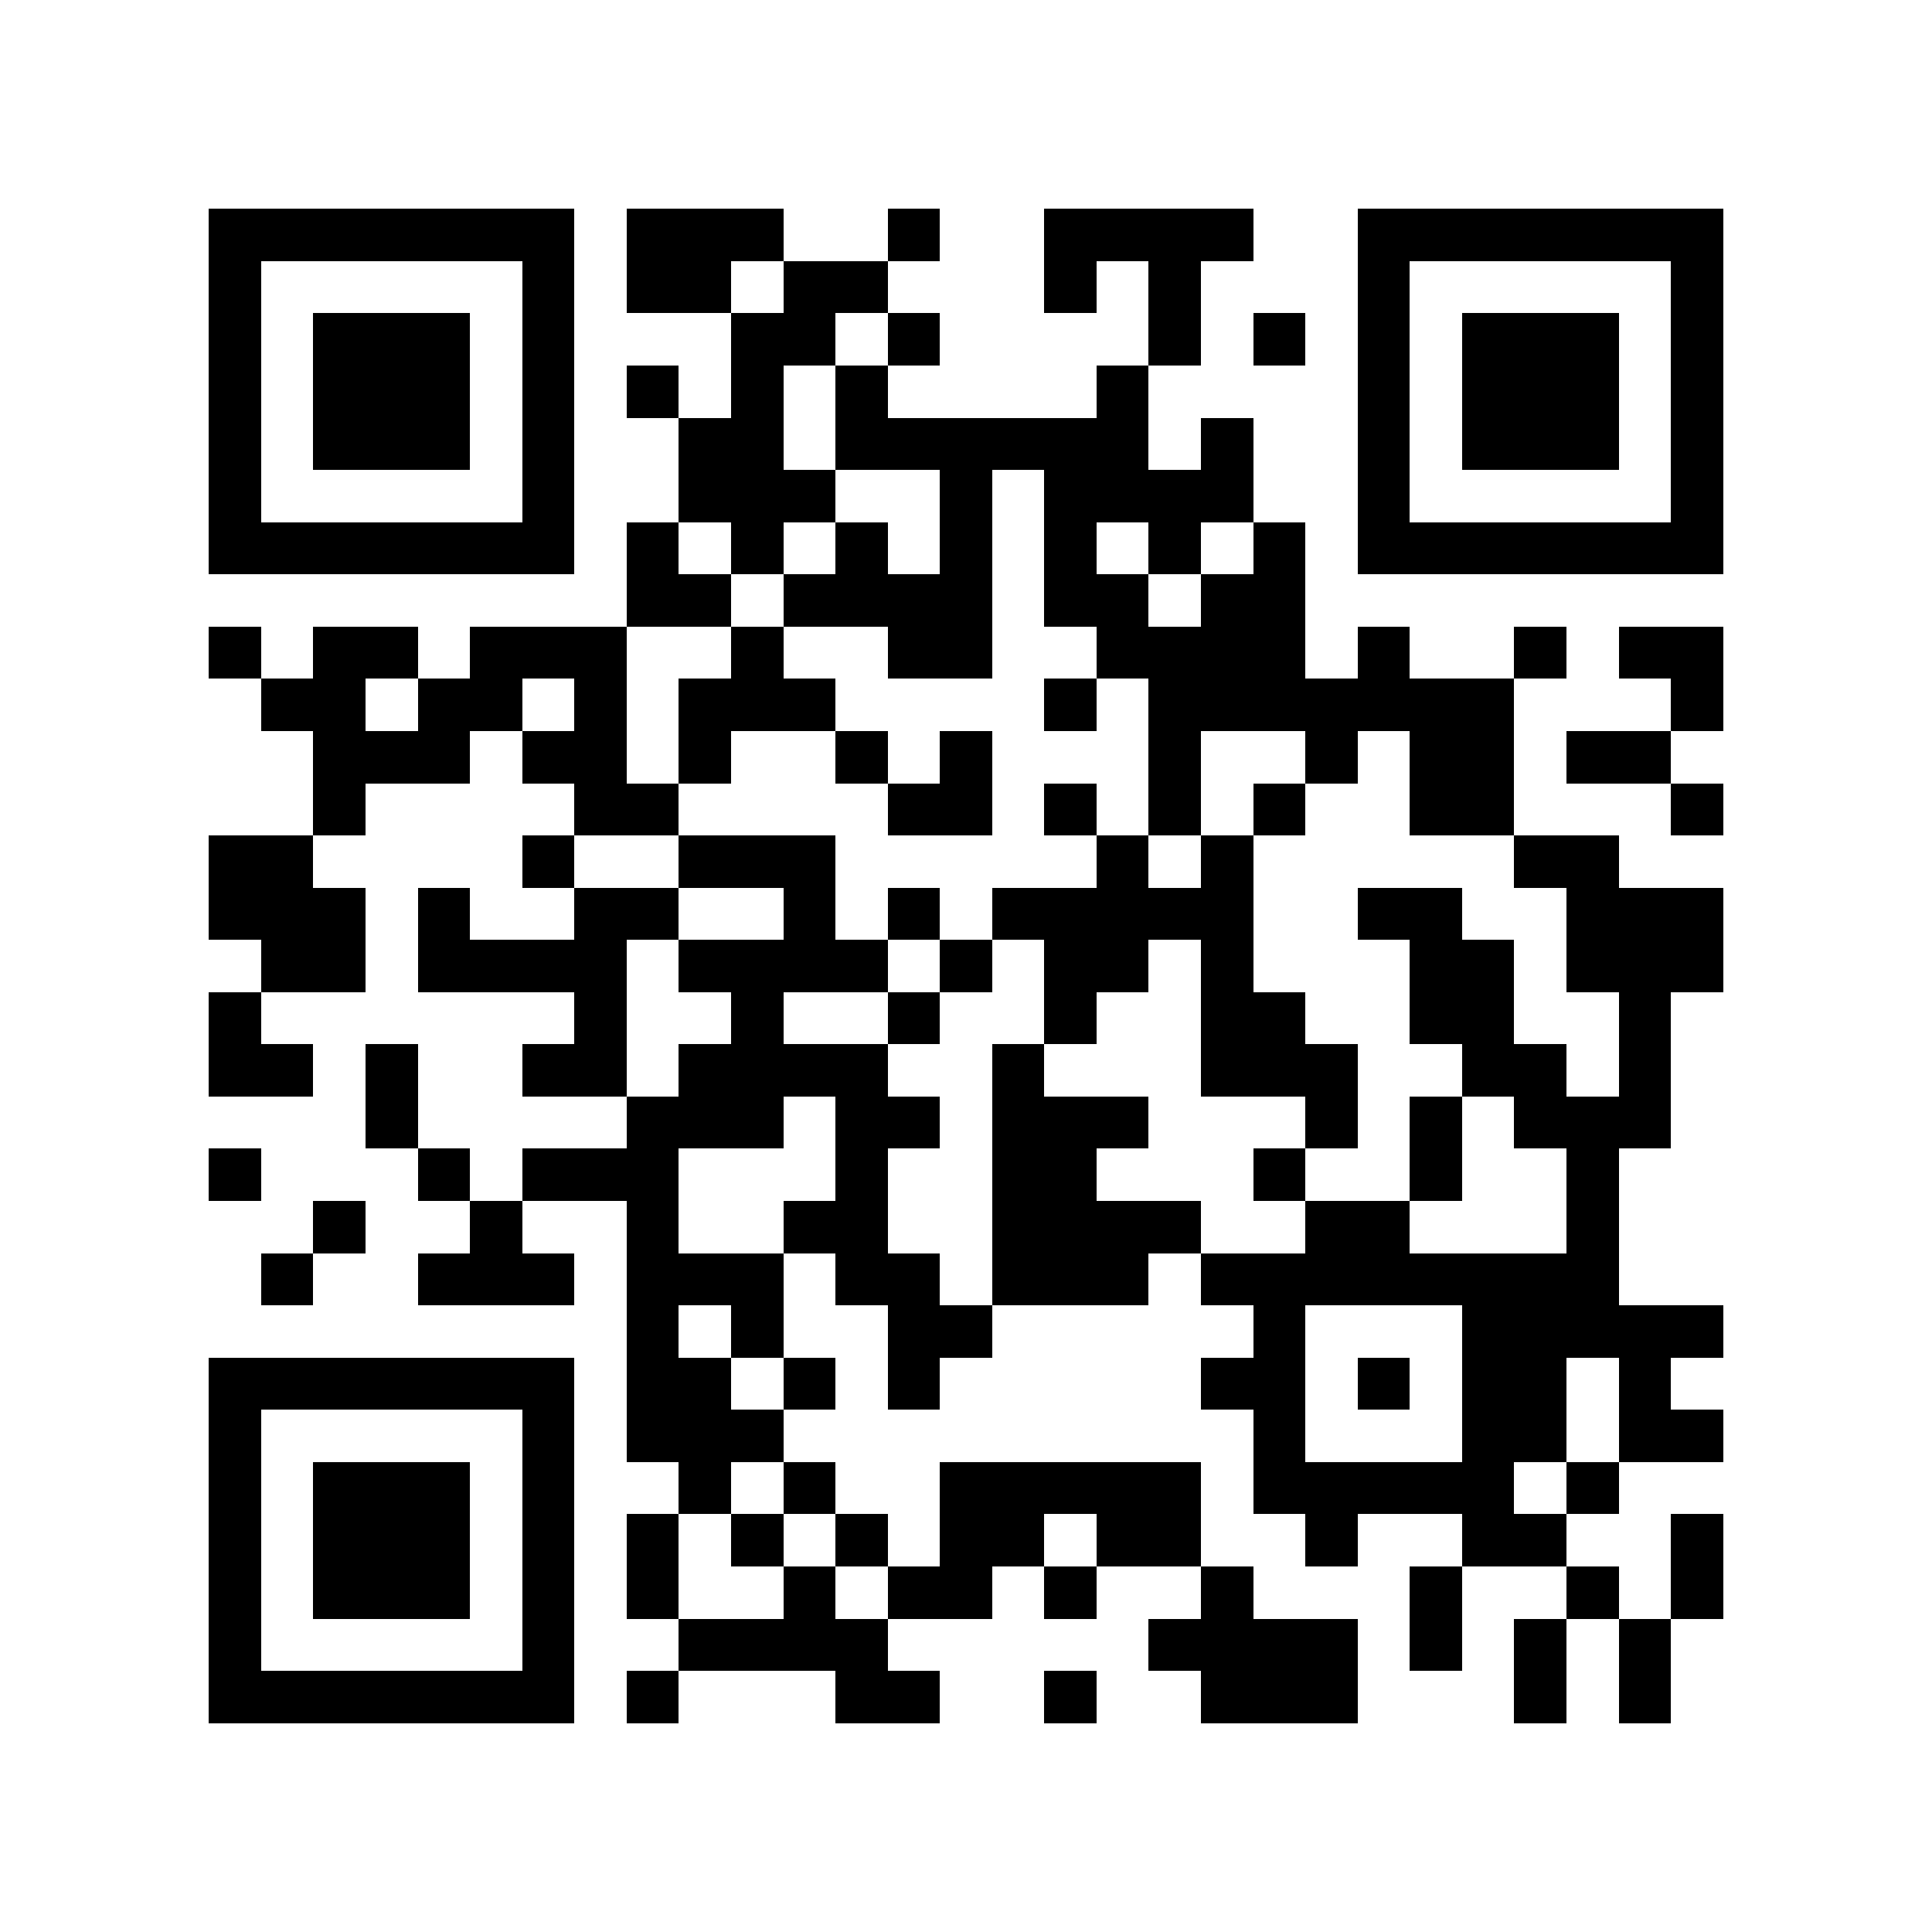 <?xml version="1.0" encoding="utf-8"?><!DOCTYPE svg PUBLIC "-//W3C//DTD SVG 1.1//EN" "http://www.w3.org/Graphics/SVG/1.1/DTD/svg11.dtd"><svg xmlns="http://www.w3.org/2000/svg" viewBox="0 0 37 37" shape-rendering="crispEdges"><path stroke="#000000" d="M4 4.5h7m1 0h3m2 0h1m2 0h4m2 0h7M4 5.5h1m5 0h1m1 0h2m1 0h2m3 0h1m1 0h1m3 0h1m5 0h1M4 6.5h1m1 0h3m1 0h1m3 0h2m1 0h1m4 0h1m1 0h1m1 0h1m1 0h3m1 0h1M4 7.5h1m1 0h3m1 0h1m1 0h1m1 0h1m1 0h1m4 0h1m4 0h1m1 0h3m1 0h1M4 8.5h1m1 0h3m1 0h1m2 0h2m1 0h6m1 0h1m2 0h1m1 0h3m1 0h1M4 9.5h1m5 0h1m2 0h3m2 0h1m1 0h4m2 0h1m5 0h1M4 10.5h7m1 0h1m1 0h1m1 0h1m1 0h1m1 0h1m1 0h1m1 0h1m1 0h7M12 11.5h2m1 0h4m1 0h2m1 0h2M4 12.5h1m1 0h2m1 0h3m2 0h1m2 0h2m2 0h4m1 0h1m2 0h1m1 0h2M5 13.5h2m1 0h2m1 0h1m1 0h3m4 0h1m1 0h7m3 0h1M6 14.5h3m1 0h2m1 0h1m2 0h1m1 0h1m3 0h1m2 0h1m1 0h2m1 0h2M6 15.5h1m4 0h2m4 0h2m1 0h1m1 0h1m1 0h1m2 0h2m3 0h1M4 16.5h2m4 0h1m2 0h3m5 0h1m1 0h1m5 0h2M4 17.5h3m1 0h1m2 0h2m2 0h1m1 0h1m1 0h5m2 0h2m2 0h3M5 18.5h2m1 0h4m1 0h4m1 0h1m1 0h2m1 0h1m3 0h2m1 0h3M4 19.5h1m6 0h1m2 0h1m2 0h1m2 0h1m2 0h2m2 0h2m2 0h1M4 20.5h2m1 0h1m2 0h2m1 0h4m2 0h1m3 0h3m2 0h2m1 0h1M7 21.5h1m4 0h3m1 0h2m1 0h3m3 0h1m1 0h1m1 0h3M4 22.5h1m3 0h1m1 0h3m3 0h1m2 0h2m3 0h1m2 0h1m2 0h1M6 23.5h1m2 0h1m2 0h1m2 0h2m2 0h4m2 0h2m3 0h1M5 24.5h1m2 0h3m1 0h3m1 0h2m1 0h3m1 0h8M12 25.5h1m1 0h1m2 0h2m5 0h1m3 0h5M4 26.5h7m1 0h2m1 0h1m1 0h1m5 0h2m1 0h1m1 0h2m1 0h1M4 27.5h1m5 0h1m1 0h3m9 0h1m3 0h2m1 0h2M4 28.5h1m1 0h3m1 0h1m2 0h1m1 0h1m2 0h5m1 0h5m1 0h1M4 29.5h1m1 0h3m1 0h1m1 0h1m1 0h1m1 0h1m1 0h2m1 0h2m2 0h1m2 0h2m2 0h1M4 30.5h1m1 0h3m1 0h1m1 0h1m2 0h1m1 0h2m1 0h1m2 0h1m3 0h1m2 0h1m1 0h1M4 31.5h1m5 0h1m2 0h4m5 0h4m1 0h1m1 0h1m1 0h1M4 32.5h7m1 0h1m3 0h2m2 0h1m2 0h3m3 0h1m1 0h1"/></svg>
